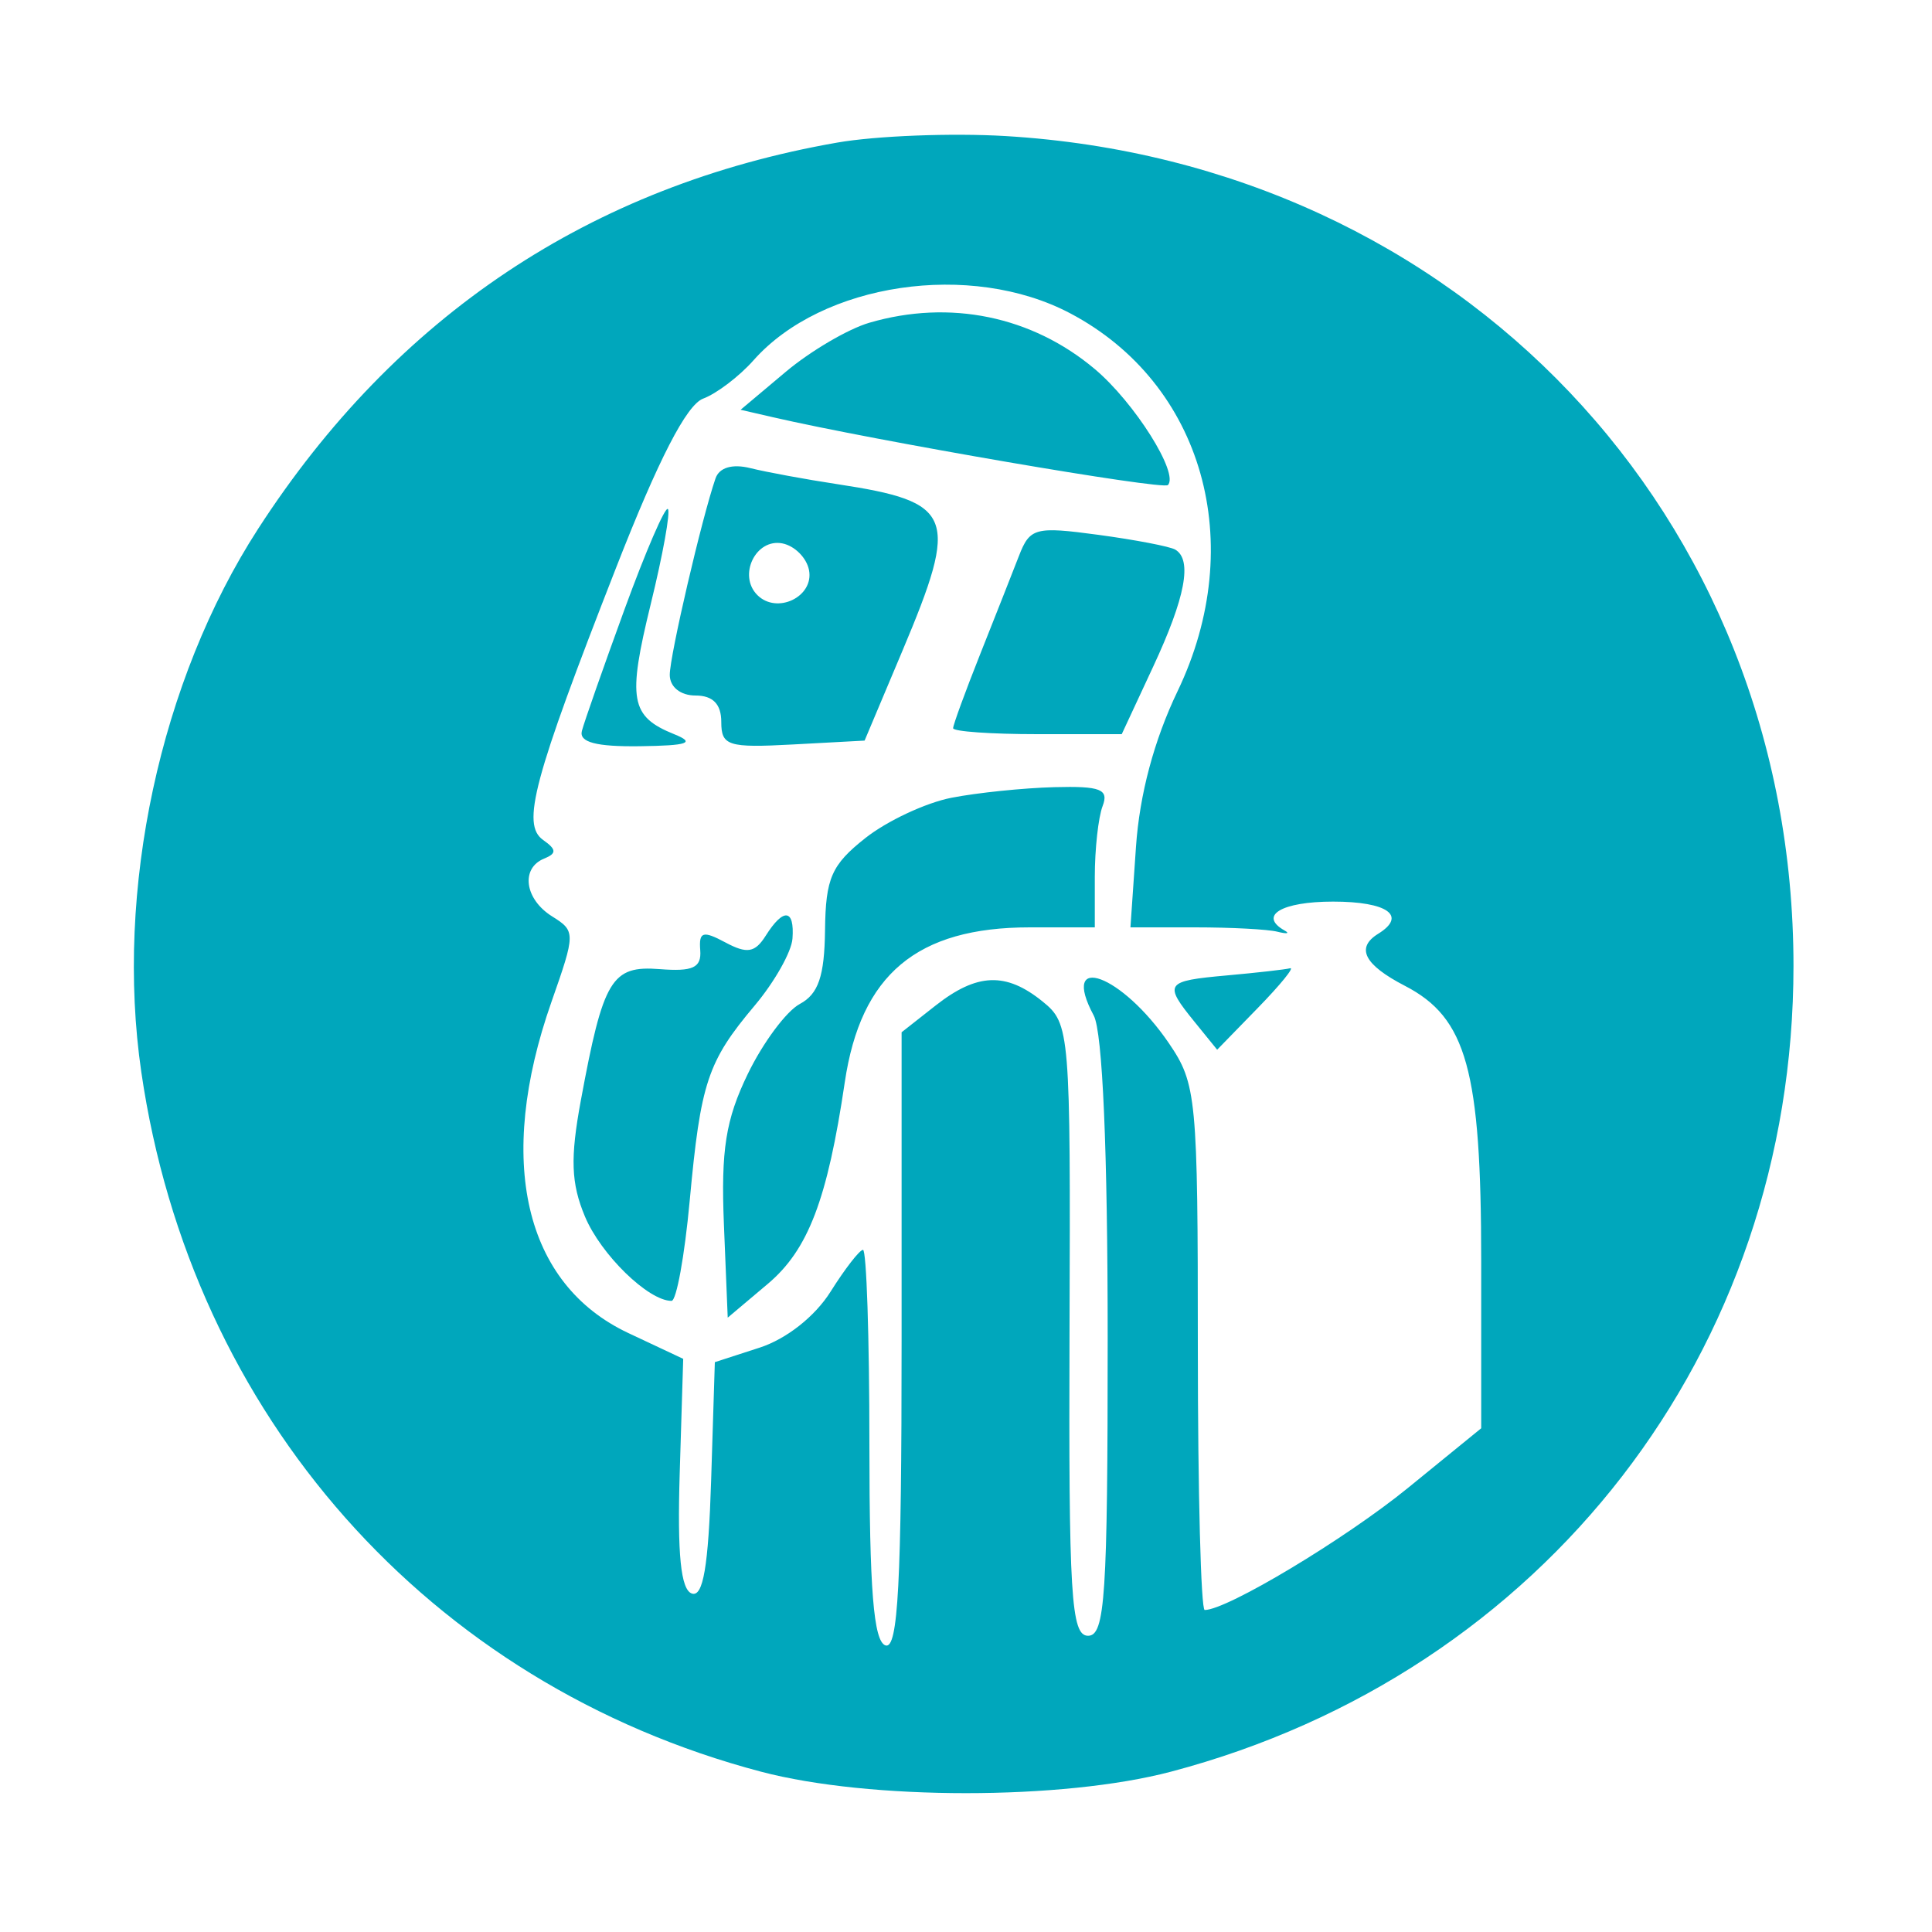 <svg id="svg" version="1.1" width="150" height="150" xmlns="http://www.w3.org/2000/svg"><path d="M65.000 11.071 C 45.891 14.406,30.731 24.518,20.037 41.064 C 12.424 52.843,8.917 69.150,10.970 83.228 C 14.861 109.919,33.311 130.750,59.085 137.553 C 67.507 139.776,82.492 139.776,90.913 137.553 C 119.901 129.902,139.246 104.865,139.246 75.000 C 139.246 40.017,113.285 12.671,78.073 10.564 C 73.908 10.315,68.025 10.543,65.000 11.071 M83.093 24.327 C 93.403 29.770,96.931 42.192,91.425 53.668 C 89.601 57.470,88.477 61.675,88.197 65.750 L 87.767 72.000 92.802 72.000 C 95.571 72.000,98.436 72.151,99.168 72.336 C 99.901 72.521,100.162 72.483,99.750 72.253 C 97.674 71.092,99.492 70.000,103.500 70.000 C 107.726 70.000,109.266 71.100,107.000 72.500 C 105.240 73.588,105.918 74.906,109.079 76.541 C 113.872 79.019,115.000 83.091,115.000 97.913 L 115.000 110.890 109.312 115.523 C 104.455 119.480,95.264 125.000,93.533 125.000 C 93.240 125.000,93.000 115.842,93.000 104.648 C 93.000 85.188,92.901 84.151,90.750 80.992 C 87.107 75.643,82.247 73.856,84.919 78.849 C 85.604 80.129,86.000 89.317,86.000 103.934 C 86.000 123.922,85.797 127.000,84.477 127.000 C 83.154 127.000,82.966 123.888,83.038 103.259 C 83.120 80.048,83.073 79.478,80.950 77.759 C 78.103 75.453,75.857 75.538,72.635 78.073 L 70.000 80.145 70.000 104.156 C 70.000 122.921,69.727 128.075,68.750 127.749 C 67.823 127.439,67.500 123.408,67.500 112.165 C 67.500 103.823,67.275 97.016,67.000 97.038 C 66.725 97.059,65.592 98.522,64.482 100.289 C 63.278 102.205,61.060 103.955,58.982 104.629 L 55.500 105.758 55.212 114.949 C 55.002 121.614,54.590 124.025,53.712 123.720 C 52.857 123.423,52.580 120.679,52.772 114.400 L 53.044 105.500 48.789 103.500 C 40.698 99.697,38.477 90.128,42.818 77.778 C 44.690 72.451,44.692 72.288,42.869 71.150 C 40.733 69.816,40.401 67.410,42.250 66.659 C 43.229 66.262,43.213 65.950,42.173 65.219 C 40.464 64.018,41.394 60.546,47.832 44.080 C 51.121 35.668,53.303 31.430,54.594 30.948 C 55.642 30.556,57.400 29.219,58.500 27.977 C 63.829 21.957,75.362 20.246,83.093 24.327 M67.500 25.056 C 65.850 25.537,62.925 27.255,61.000 28.873 L 57.500 31.815 60.000 32.391 C 67.986 34.231,90.274 38.059,90.674 37.660 C 91.561 36.772,88.081 31.246,85.005 28.658 C 80.115 24.543,73.748 23.233,67.500 25.056 M55.552 37.144 C 54.482 40.250,52.000 50.909,52.000 52.394 C 52.000 53.333,52.830 54.000,54.000 54.000 C 55.350 54.000,56.000 54.667,56.000 56.050 C 56.000 57.907,56.524 58.072,61.564 57.800 L 67.127 57.500 70.064 50.529 C 74.491 40.019,74.081 38.971,65.000 37.589 C 62.525 37.213,59.492 36.653,58.259 36.346 C 56.859 35.997,55.844 36.296,55.552 37.144 M48.485 47.318 C 46.843 51.818,45.355 56.063,45.177 56.750 C 44.950 57.628,46.289 57.981,49.677 57.937 C 53.421 57.887,54.020 57.679,52.352 57.007 C 48.941 55.630,48.705 54.324,50.525 46.896 C 51.468 43.051,52.066 39.732,51.854 39.521 C 51.643 39.310,50.127 42.818,48.485 47.318 M79.112 43.158 C 78.613 44.446,77.258 47.879,76.102 50.787 C 74.946 53.695,74.000 56.282,74.000 56.537 C 74.000 56.792,76.946 57.000,80.546 57.000 L 87.092 57.000 89.536 51.750 C 92.033 46.387,92.585 43.465,91.250 42.673 C 90.838 42.429,88.142 41.911,85.260 41.522 C 80.379 40.864,79.959 40.976,79.112 43.158 M62.812 44.265 C 63.210 46.331,60.324 47.724,58.800 46.200 C 57.276 44.676,58.669 41.790,60.735 42.188 C 61.693 42.372,62.628 43.307,62.812 44.265 M73.872 61.938 C 71.877 62.327,68.864 63.738,67.178 65.073 C 64.553 67.150,64.103 68.181,64.055 72.215 C 64.013 75.789,63.540 77.176,62.097 77.948 C 61.051 78.508,59.230 80.958,58.052 83.393 C 56.342 86.925,55.969 89.284,56.204 95.061 L 56.500 102.302 59.613 99.678 C 62.751 97.032,64.238 93.135,65.589 84.022 C 66.830 75.651,71.192 72.000,79.950 72.000 L 85.000 72.000 85.000 68.082 C 85.000 65.927,85.273 63.452,85.607 62.582 C 86.107 61.279,85.445 61.020,81.857 61.115 C 79.461 61.178,75.868 61.548,73.872 61.938 M59.452 72.646 C 58.617 73.969,58.003 74.072,56.322 73.172 C 54.568 72.234,54.253 72.331,54.366 73.777 C 54.471 75.131,53.799 75.445,51.228 75.243 C 47.478 74.949,46.839 76.012,45.095 85.446 C 44.266 89.928,44.335 91.866,45.414 94.448 C 46.650 97.406,50.337 101.000,52.137 101.000 C 52.518 101.000,53.152 97.513,53.546 93.250 C 54.398 84.033,54.934 82.420,58.596 78.068 C 60.133 76.242,61.452 73.905,61.528 72.874 C 61.698 70.561,60.827 70.465,59.452 72.646 M95.250 75.732 C 90.448 76.165,90.321 76.348,92.750 79.342 L 94.500 81.500 97.664 78.250 C 99.405 76.463,100.530 75.079,100.164 75.175 C 99.799 75.271,97.588 75.522,95.250 75.732 " stroke="none" fill="#00A7BC" fill-rule="evenodd"/></svg>